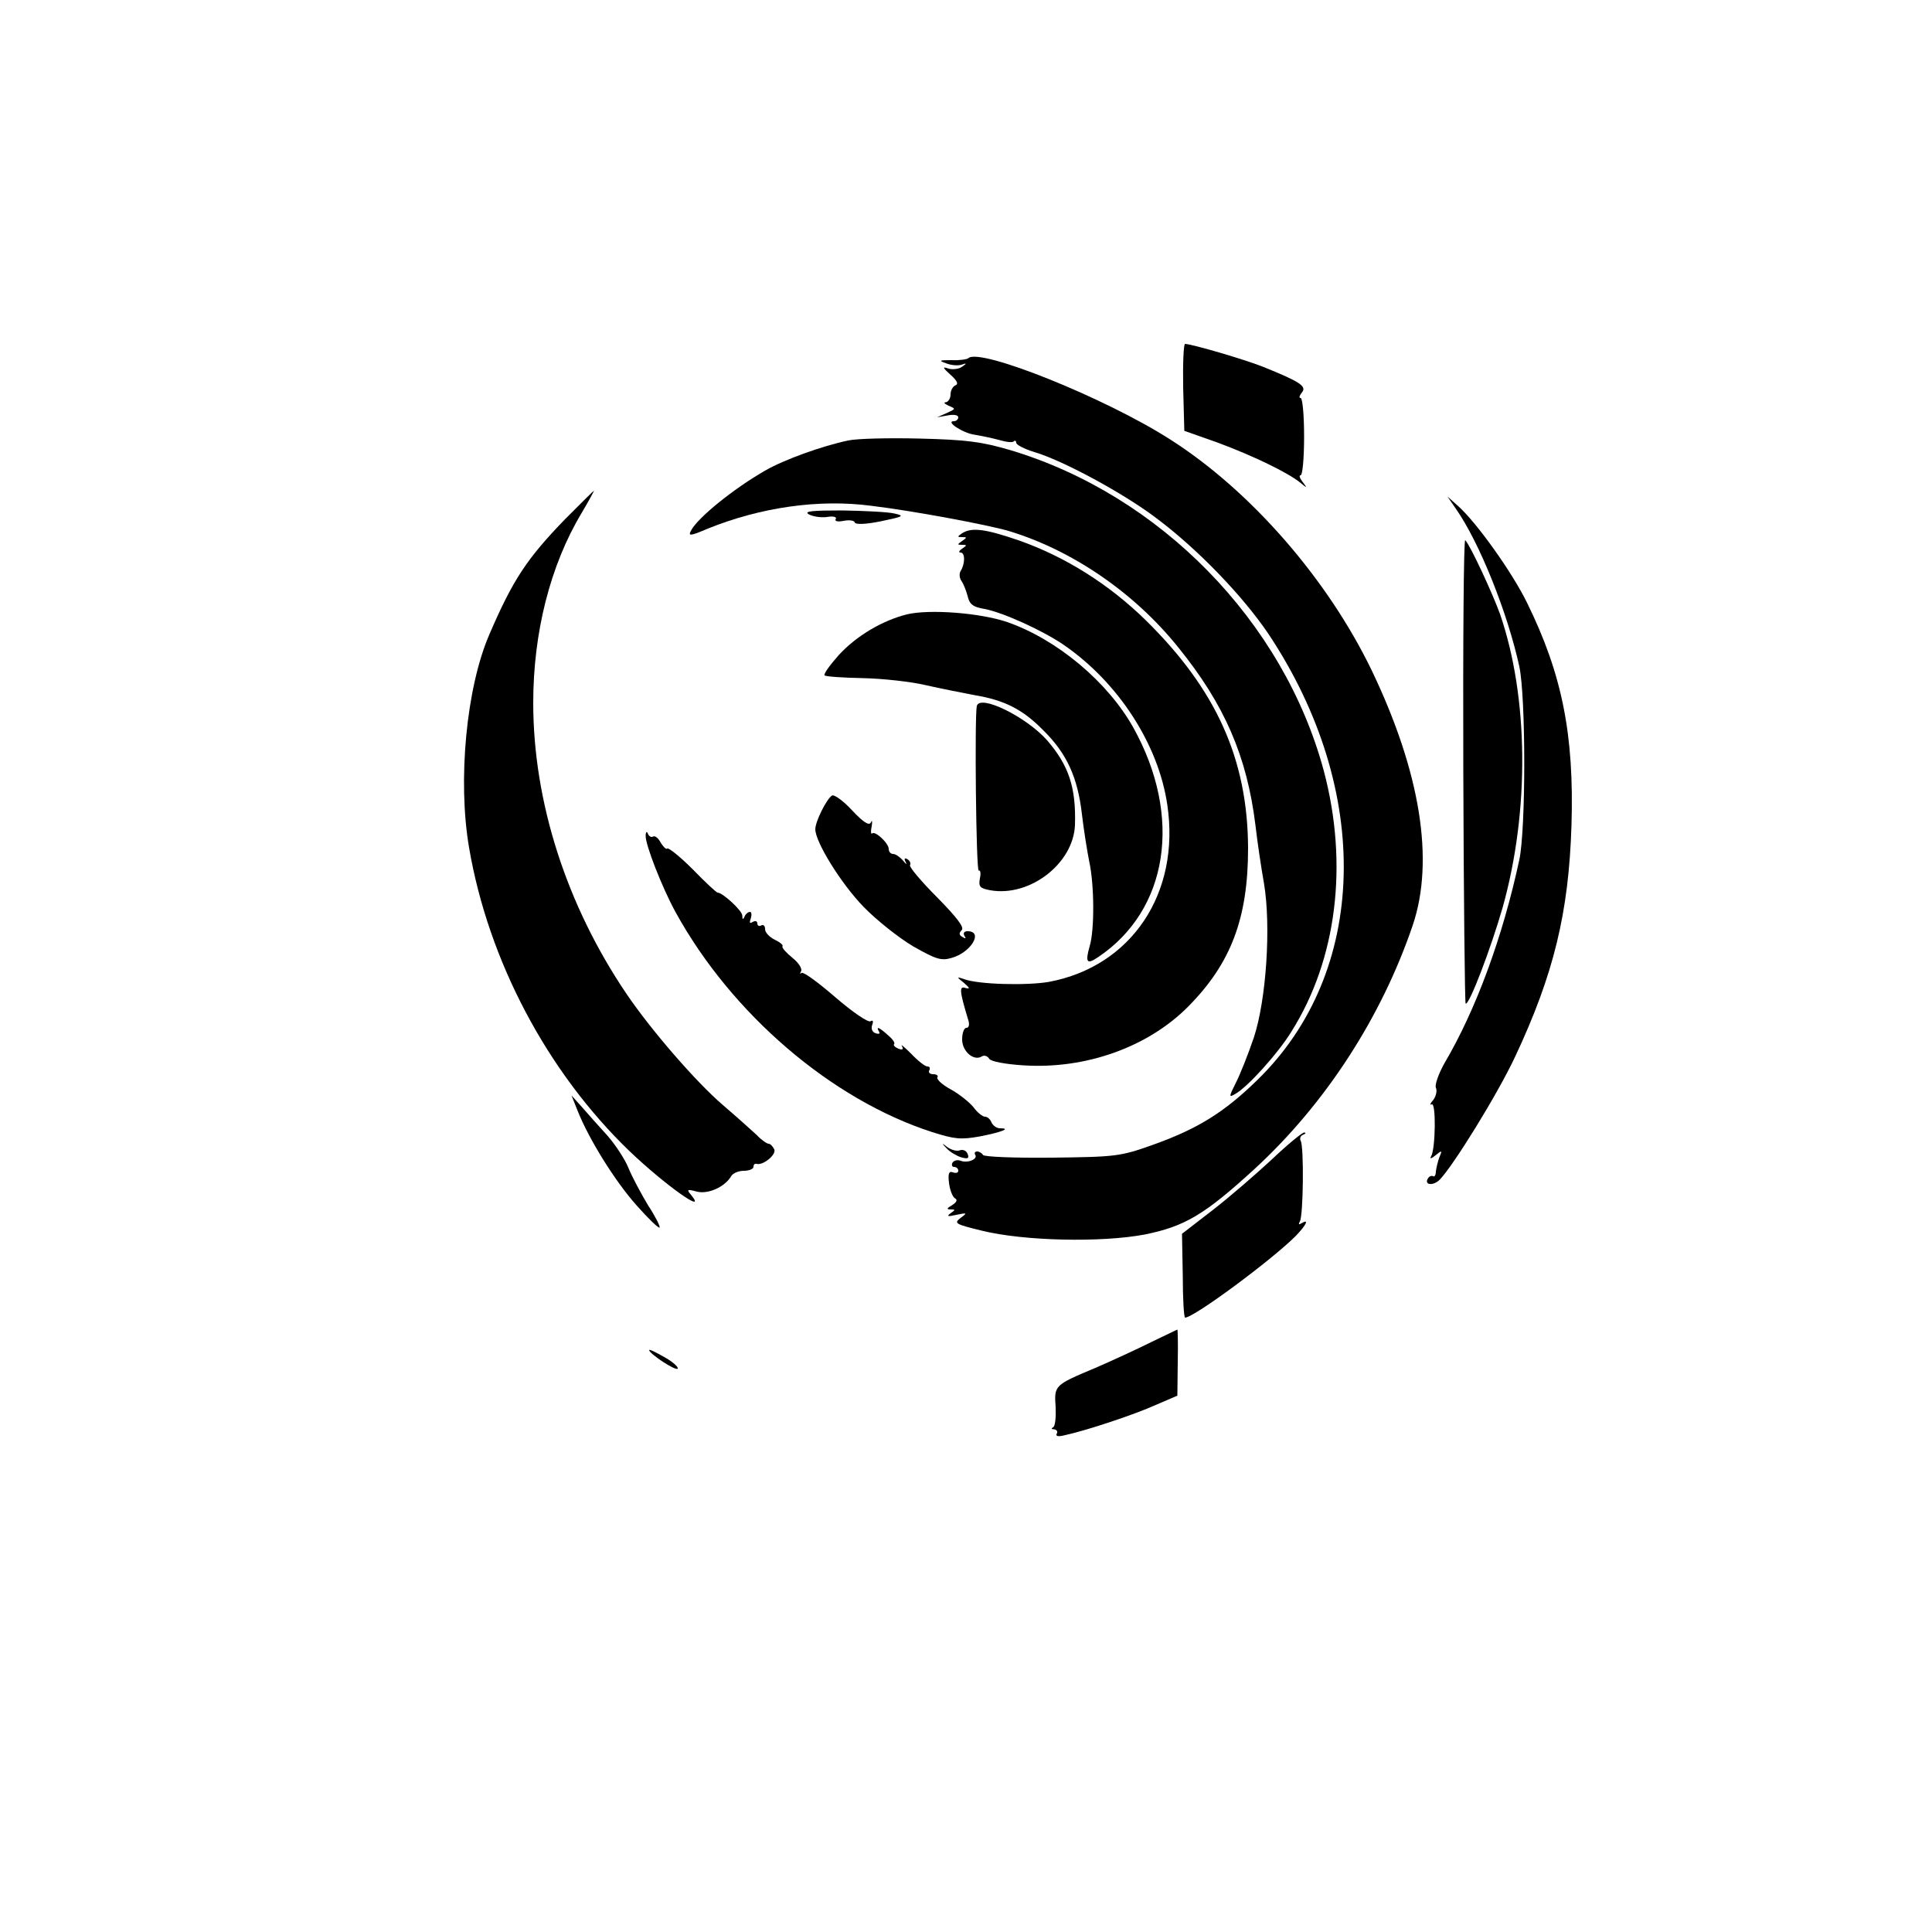 <?xml version="1.0" standalone="no"?>
<!DOCTYPE svg PUBLIC "-//W3C//DTD SVG 20010904//EN"
 "http://www.w3.org/TR/2001/REC-SVG-20010904/DTD/svg10.dtd">
<svg version="1.0" xmlns="http://www.w3.org/2000/svg"
 width="500pt" height="500pt" viewBox="0 0 500 500"
 preserveAspectRatio="xMidYMid meet">

<g transform="translate(0,500) scale(0.1,-0.1)"
fill="#000000" stroke="none">
<path d="M3062 3998 l3 -113 85 -30 c92 -34 183 -78 215 -104 18 -15 19 -15 6
2 -7 9 -10 17 -5 17 5 0 9 45 9 100 0 55 -4 100 -9 100 -5 0 -3 6 3 14 14 16
-4 28 -101 67 -48 19 -181 58 -201 59 -4 0 -6 -51 -5 -112z"/>
<path d="M2506 4073 c-3 -3 -23 -6 -43 -5 -32 0 -35 -1 -15 -8 12 -5 30 -7 40
-4 14 5 15 4 2 -5 -8 -6 -24 -8 -35 -5 -17 6 -16 3 5 -16 17 -15 21 -24 13
-27 -7 -3 -13 -13 -13 -24 0 -10 -6 -19 -12 -20 -7 0 -4 -4 7 -9 19 -8 19 -8
-5 -19 l-25 -11 28 5 c15 3 27 1 27 -5 0 -5 -5 -10 -11 -10 -24 0 23 -31 53
-35 18 -3 47 -9 65 -14 17 -5 34 -7 37 -3 3 3 6 1 6 -4 0 -5 21 -16 47 -24 72
-21 228 -105 313 -169 109 -81 227 -204 293 -302 270 -406 258 -875 -29 -1154
-87 -85 -156 -127 -271 -168 -84 -30 -96 -31 -261 -33 -95 -1 -175 2 -178 7
-3 5 -10 9 -15 9 -6 0 -8 -4 -5 -9 7 -11 -20 -22 -38 -15 -8 3 -17 1 -21 -5
-3 -6 -1 -11 4 -11 6 0 11 -4 11 -10 0 -5 -6 -7 -14 -4 -10 4 -13 -3 -10 -27
2 -18 9 -36 15 -40 8 -4 5 -10 -7 -18 -14 -8 -15 -11 -4 -11 13 0 13 -1 0 -10
-11 -8 -7 -9 15 -4 28 6 29 5 11 -8 -18 -14 -14 -16 55 -33 110 -27 309 -31
421 -10 104 21 155 51 284 169 184 169 329 393 410 631 57 168 20 397 -106
660 -114 236 -313 465 -522 598 -167 107 -493 238 -522 210z"/>
<path d="M2195 3860 c-67 -14 -167 -50 -215 -78 -82 -47 -173 -121 -191 -154
-9 -16 -4 -16 43 4 136 55 287 77 423 59 108 -13 300 -49 355 -65 163 -49 325
-159 439 -301 120 -148 178 -282 200 -460 5 -44 15 -111 22 -150 19 -112 6
-303 -26 -400 -15 -44 -36 -97 -47 -118 -18 -36 -18 -38 -1 -28 31 17 110 104
145 161 118 187 148 434 84 675 -104 387 -424 714 -811 830 -75 22 -114 27
-235 30 -80 2 -163 0 -185 -5z"/>
<path d="M1464 3658 c-101 -104 -137 -159 -198 -301 -59 -137 -82 -376 -52
-551 50 -293 203 -581 415 -785 90 -86 203 -167 160 -114 -13 15 -11 16 15 9
29 -7 72 12 89 41 4 7 19 13 32 13 14 0 25 5 25 10 0 6 3 9 8 8 16 -5 51 23
46 37 -4 8 -10 15 -15 15 -4 0 -19 10 -31 23 -13 12 -52 47 -87 77 -69 59
-186 194 -249 287 -156 230 -242 498 -242 754 0 182 44 356 125 491 19 32 33
58 32 58 -1 0 -34 -33 -73 -72z"/>
<path d="M3768 3683 c61 -87 134 -270 164 -408 17 -80 17 -420 0 -500 -43
-200 -112 -388 -194 -527 -15 -27 -25 -55 -22 -63 4 -8 0 -23 -7 -32 -8 -9 -9
-14 -4 -11 12 7 10 -115 -1 -134 -5 -8 0 -7 11 2 17 14 18 13 10 -5 -4 -11 -8
-28 -9 -37 0 -9 -4 -15 -7 -12 -4 2 -10 0 -13 -5 -12 -18 13 -21 30 -4 35 36
149 220 195 318 100 213 139 373 146 600 7 233 -24 390 -115 575 -38 78 -130
207 -178 250 l-28 25 22 -32z"/>
<path d="M2093 3669 c11 -6 32 -9 47 -7 17 3 26 0 23 -5 -4 -6 5 -8 20 -5 15
3 28 1 29 -4 2 -6 29 -5 68 3 58 12 62 14 35 20 -16 4 -77 7 -135 8 -79 0
-100 -2 -87 -10z"/>
<path d="M2490 3620 c-13 -9 -13 -10 0 -10 13 0 13 -1 0 -10 -13 -9 -13 -10 0
-10 13 0 13 -1 0 -10 -8 -5 -10 -10 -4 -10 12 0 12 -29 0 -48 -4 -7 -3 -18 2
-25 5 -7 12 -24 16 -39 5 -22 14 -29 44 -34 48 -9 151 -56 205 -93 141 -97
245 -257 268 -414 34 -229 -93 -418 -306 -458 -57 -10 -182 -7 -220 7 -20 7
-20 6 0 -10 15 -13 16 -16 4 -13 -17 6 -16 -7 6 -80 5 -14 3 -23 -4 -23 -6 0
-11 -13 -11 -30 0 -31 30 -57 51 -44 6 4 15 1 19 -6 4 -7 41 -14 87 -17 162
-11 324 47 428 152 111 112 155 229 155 410 -1 230 -82 410 -265 590 -95 93
-208 164 -327 206 -87 30 -123 35 -148 19z"/>
<path d="M3787 3008 c1 -330 4 -602 6 -605 8 -8 65 141 96 249 70 250 67 544
-7 759 -20 55 -77 178 -90 191 -4 4 -6 -263 -5 -594z"/>
<path d="M2347 3410 c-64 -16 -131 -56 -176 -105 -23 -26 -40 -49 -37 -53 4
-3 48 -6 99 -7 50 -1 124 -9 162 -18 39 -9 96 -20 127 -26 78 -13 125 -37 178
-91 61 -60 89 -122 100 -217 5 -43 14 -98 19 -123 13 -59 14 -176 1 -219 -12
-42 -7 -48 22 -28 182 122 219 364 91 594 -66 118 -197 228 -326 273 -70 24
-202 34 -260 20z"/>
<path d="M2528 3173 c-6 -25 -2 -430 5 -426 4 2 6 -7 3 -20 -4 -22 0 -26 27
-31 102 -18 215 69 219 169 3 97 -16 154 -72 219 -54 61 -174 120 -182 89z"/>
<path d="M2153 2941 c-14 -9 -43 -67 -43 -87 0 -33 66 -140 125 -201 33 -34
91 -80 128 -102 60 -34 73 -38 100 -30 50 14 83 69 41 69 -9 0 -12 -5 -8 -12
5 -7 3 -8 -5 -3 -9 5 -10 10 -2 18 7 7 -12 32 -64 85 -41 41 -72 78 -70 83 3
4 0 11 -6 15 -8 5 -10 2 -5 -7 4 -8 1 -6 -7 4 -8 9 -19 17 -26 17 -6 0 -11 6
-11 13 0 15 -36 48 -43 40 -3 -3 -4 6 -1 19 2 12 1 17 -2 10 -4 -10 -19 -1
-49 31 -23 25 -47 42 -52 38z"/>
<path d="M1671 2837 c-1 -23 43 -135 77 -197 145 -264 404 -486 665 -570 57
-18 73 -20 123 -11 56 11 82 21 52 21 -9 0 -18 7 -22 15 -3 8 -10 15 -17 15
-6 0 -20 11 -30 25 -11 13 -37 34 -59 46 -22 12 -37 26 -34 31 3 4 -2 8 -11 8
-9 0 -13 5 -10 10 3 6 1 10 -5 10 -6 0 -25 15 -42 33 -17 17 -28 26 -24 20 5
-9 2 -11 -9 -7 -9 4 -14 9 -11 12 3 3 -4 13 -16 23 -23 21 -32 24 -23 9 3 -5
0 -7 -9 -4 -9 3 -12 12 -9 21 4 10 2 14 -4 10 -6 -4 -47 24 -91 62 -44 38 -83
67 -88 63 -4 -4 -4 -2 -1 4 4 7 -6 22 -22 35 -16 13 -28 26 -26 30 3 3 -7 11
-20 17 -14 7 -25 19 -25 27 0 9 -4 13 -10 10 -5 -3 -10 -1 -10 5 0 6 -5 8 -12
4 -8 -5 -9 -2 -5 9 3 10 2 17 -2 17 -5 0 -12 -6 -14 -12 -4 -9 -6 -8 -6 3 -1
13 -51 59 -64 59 -3 0 -32 27 -64 60 -33 33 -63 57 -66 54 -3 -3 -10 4 -17 15
-6 12 -15 19 -20 16 -4 -3 -11 1 -13 7 -3 8 -6 5 -6 -5z"/>
<path d="M1495 2125 c29 -73 96 -181 152 -244 30 -34 57 -60 60 -58 2 3 -11
29 -30 58 -18 30 -41 73 -50 95 -9 23 -34 61 -55 85 -22 24 -52 58 -66 74
l-27 30 16 -40z"/>
<path d="M3291 1999 c-41 -38 -109 -97 -153 -131 l-79 -61 2 -108 c0 -60 3
-109 6 -109 23 0 224 149 286 211 28 29 36 46 15 33 -7 -4 -8 -3 -4 5 9 14 11
195 2 209 -3 6 0 13 6 15 7 3 9 6 3 6 -5 0 -43 -31 -84 -70z"/>
<path d="M2450 2028 c8 -9 25 -19 37 -23 18 -5 22 -3 17 9 -3 8 -12 12 -20 9
-8 -3 -22 1 -32 8 -15 12 -16 11 -2 -3z"/>
<path d="M2980 1527 c-36 -18 -101 -48 -145 -67 -107 -45 -107 -45 -103 -102
1 -26 -1 -50 -7 -52 -5 -3 -4 -5 3 -5 7 -1 10 -6 7 -11 -4 -7 3 -9 22 -4 55
12 179 53 234 78 l56 24 1 86 c1 47 0 86 -1 85 -1 0 -31 -15 -67 -32z"/>
<path d="M1680 1506 c0 -9 69 -55 74 -48 2 4 -13 18 -35 30 -21 12 -39 21 -39
18z"/>
</g>
</svg>
